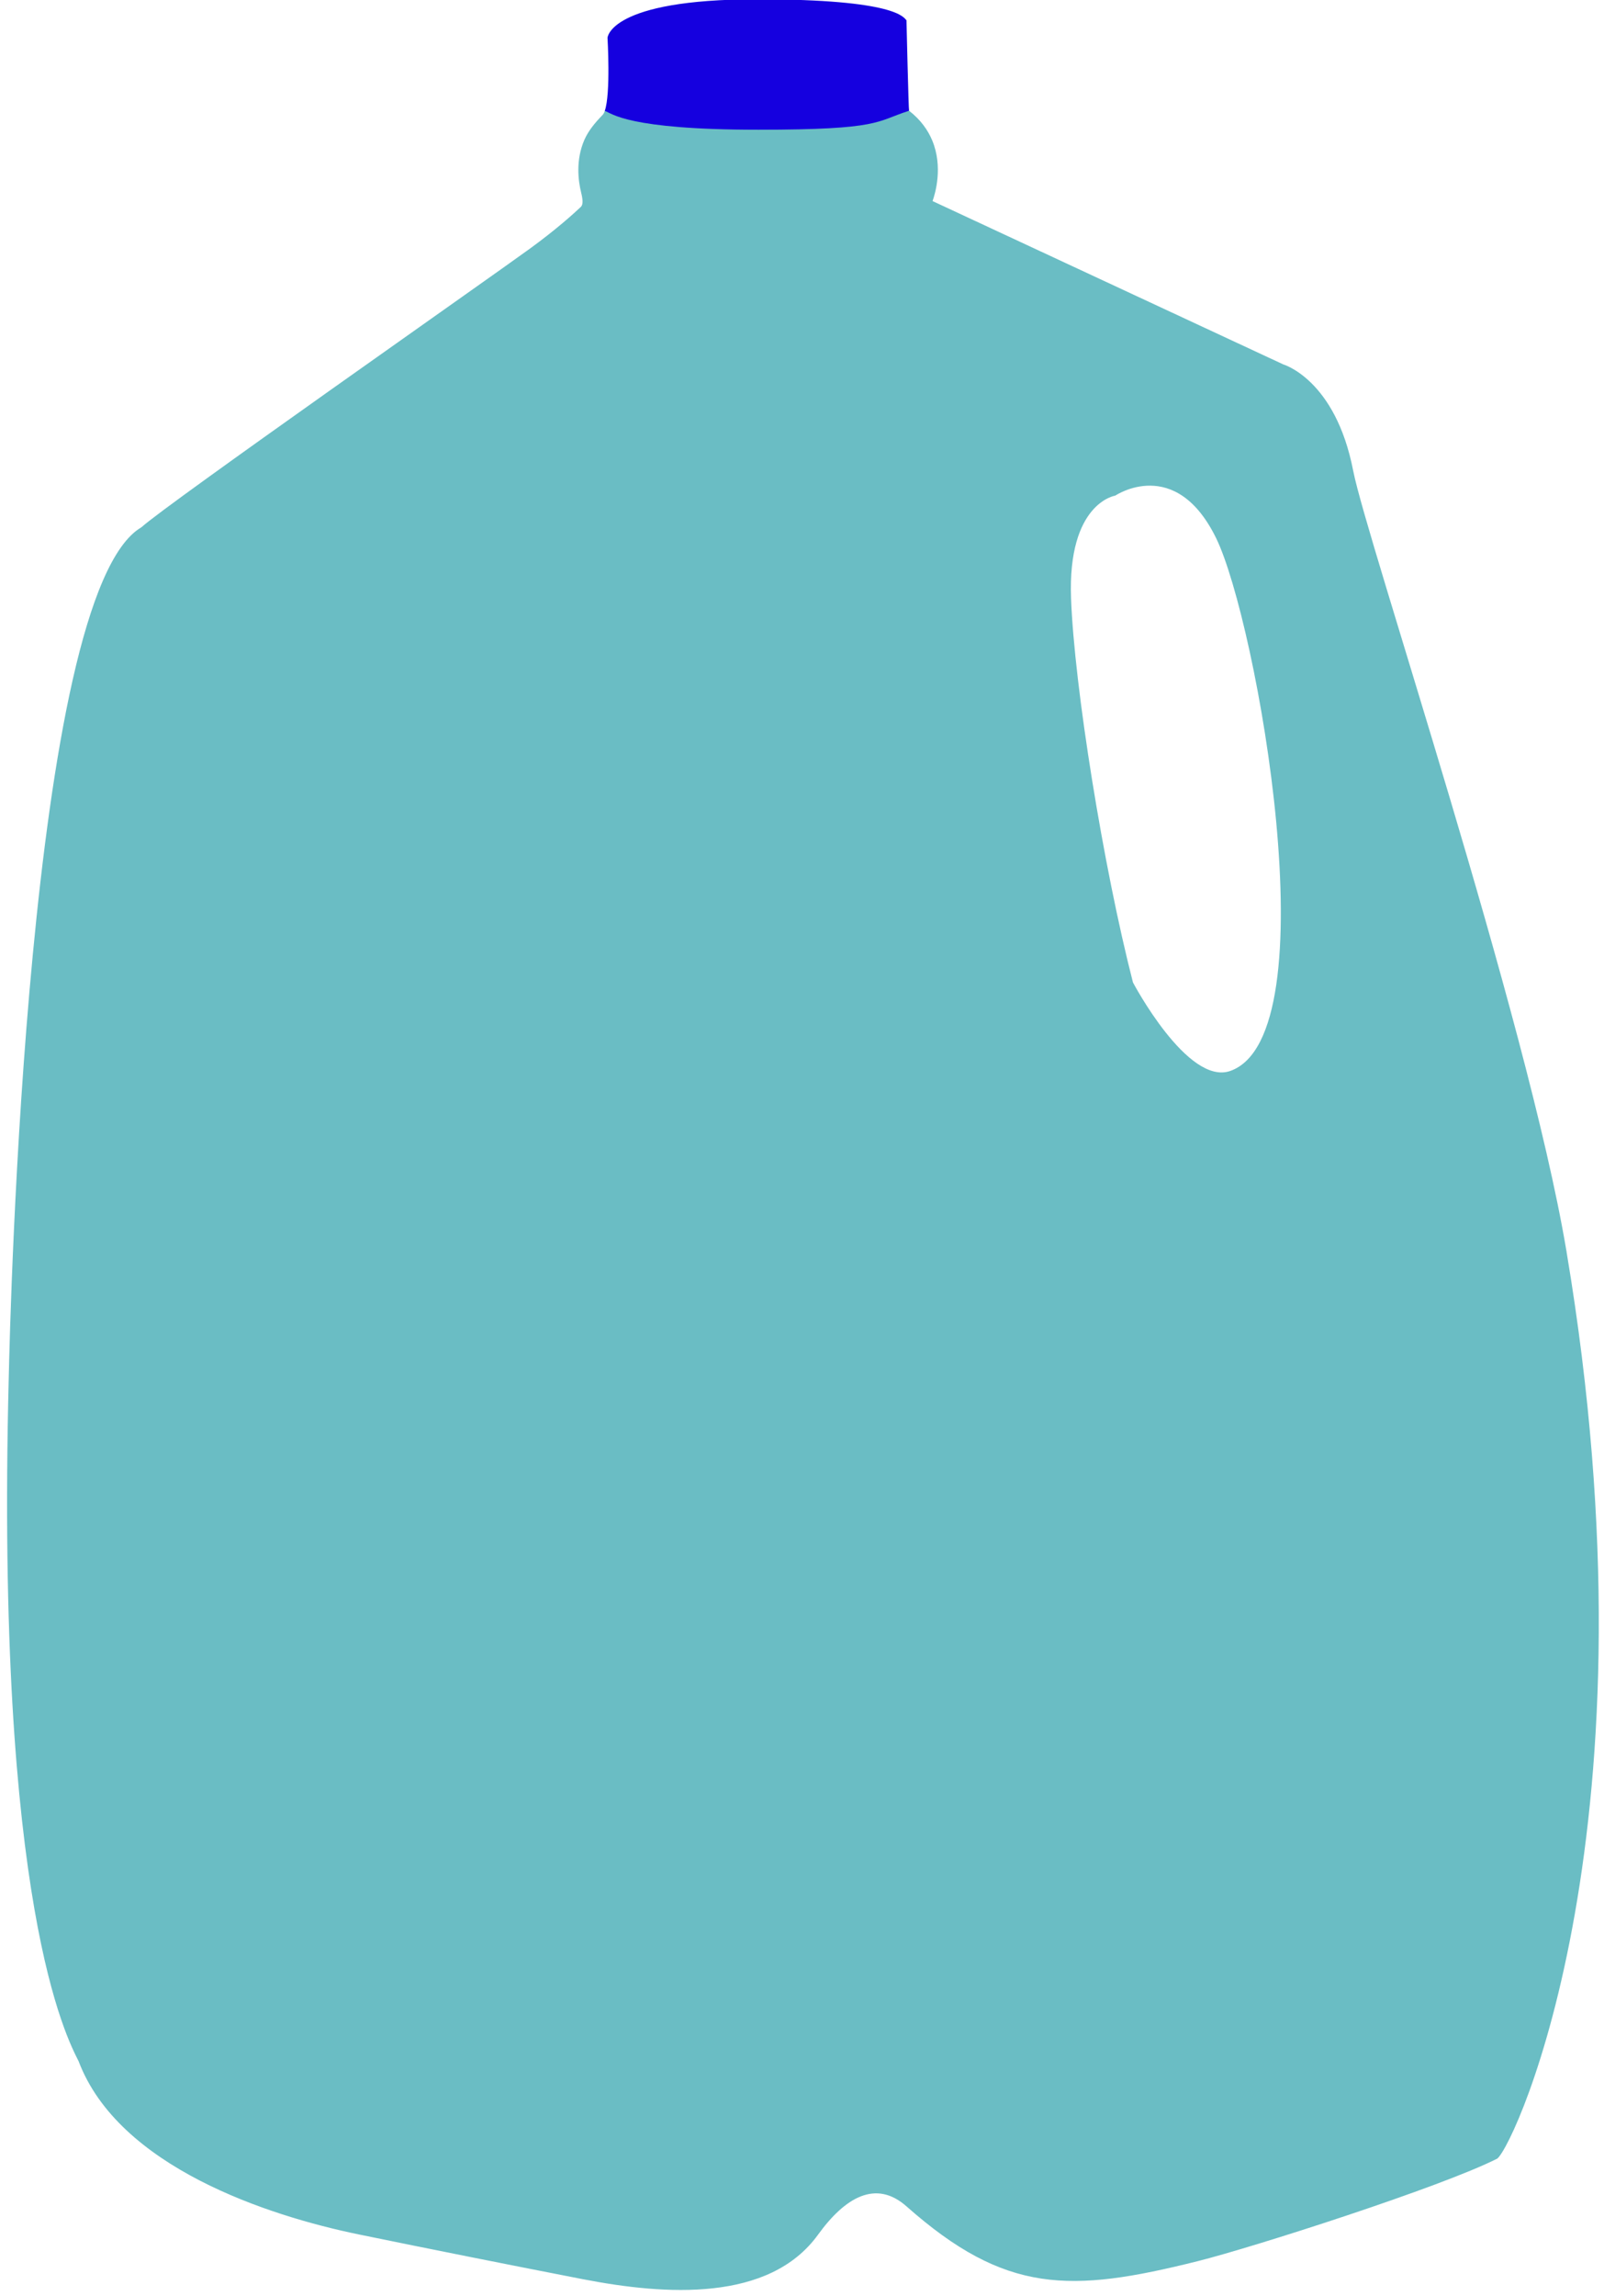 <?xml version="1.0" encoding="utf-8"?>
<!-- Generator: Adobe Illustrator 15.1.0, SVG Export Plug-In . SVG Version: 6.00 Build 0)  -->
<!DOCTYPE svg PUBLIC "-//W3C//DTD SVG 1.1//EN" "http://www.w3.org/Graphics/SVG/1.1/DTD/svg11.dtd">
<svg version="1.1" id="Layer_1" xmlns="http://www.w3.org/2000/svg" xmlns:xlink="http://www.w3.org/1999/xlink" x="0px" y="0px"
	 width="343px" height="490.688px" viewBox="0 0 343 490.688" enable-background="new 0 0 343 490.688" xml:space="preserve">
<g>
	<path fill="#6ABDC4" d="M335.013,267.629c-0.023-0.229-0.053-0.412-0.086-0.529c-8.421-49.938-42.696-151.741-45.567-166.533
		c-3.783-19.481-14.941-22.696-14.941-22.696l-75.002-34.903c0.589-1.641,2.268-7.335-0.068-12.953
		c-0.92-2.213-2.469-4.41-4.947-6.347c-5.104,0.366-16.729,1.052-32.228,1.052c-15.063,0-27.143-0.648-32.844-1.021
		c-0.134,0.38-0.289,0.673-0.466,0.856c-1.751,1.795-3.108,3.504-3.908,5.347c-1.874,4.318-1.315,8.699-0.68,11.266
		c0.349,1.415,0.454,2.548-0.063,3.037c-1.531,1.447-5.265,4.824-10.848,8.889c-9.305,6.772-77.787,54.709-83.127,59.579
		C5.836,126.857,2.158,281.471,1.865,294.533c-2.837,112.633,12.483,141.003,14.941,145.922
		c8.569,22.607,40.478,33.025,59.961,37.026c15.379,3.156,33.03,6.673,47.91,9.562c17.661,3.429,39.823,4.896,50.253-9.52
		c5.754-7.954,12.352-11.857,18.914-6.052c21.156,18.717,34.988,18.534,62.225,11.726c11.861-2.963,52.204-15.889,64.119-21.938
		C324.154,458.047,355.463,389.627,335.013,267.629z M263.078,228.849c-9.133,3.204-20.805-18.914-20.805-18.914
		c-6.334-24.628-12.543-63.229-13.24-82.087c-0.756-20.427,9.458-21.941,9.458-21.94c0,0,12.86-8.7,21.562,9.079
		C268.754,132.766,284.641,221.284,263.078,228.849z"/>
	<path fill="#1500DF" d="M194.398,23.667c-0.114-0.089-0.556-19.325-0.556-19.325c-0.567-0.567-2.081-4.493-31.966-4.493
		c-31.576,0-31.965,8.228-31.965,8.228s0.709,11.932-0.585,15.621c1.547,0.489,4.672,4.021,32.844,4.021
		C188.5,27.72,187.25,25.938,194.398,23.667z"/>
</g>
</svg>
